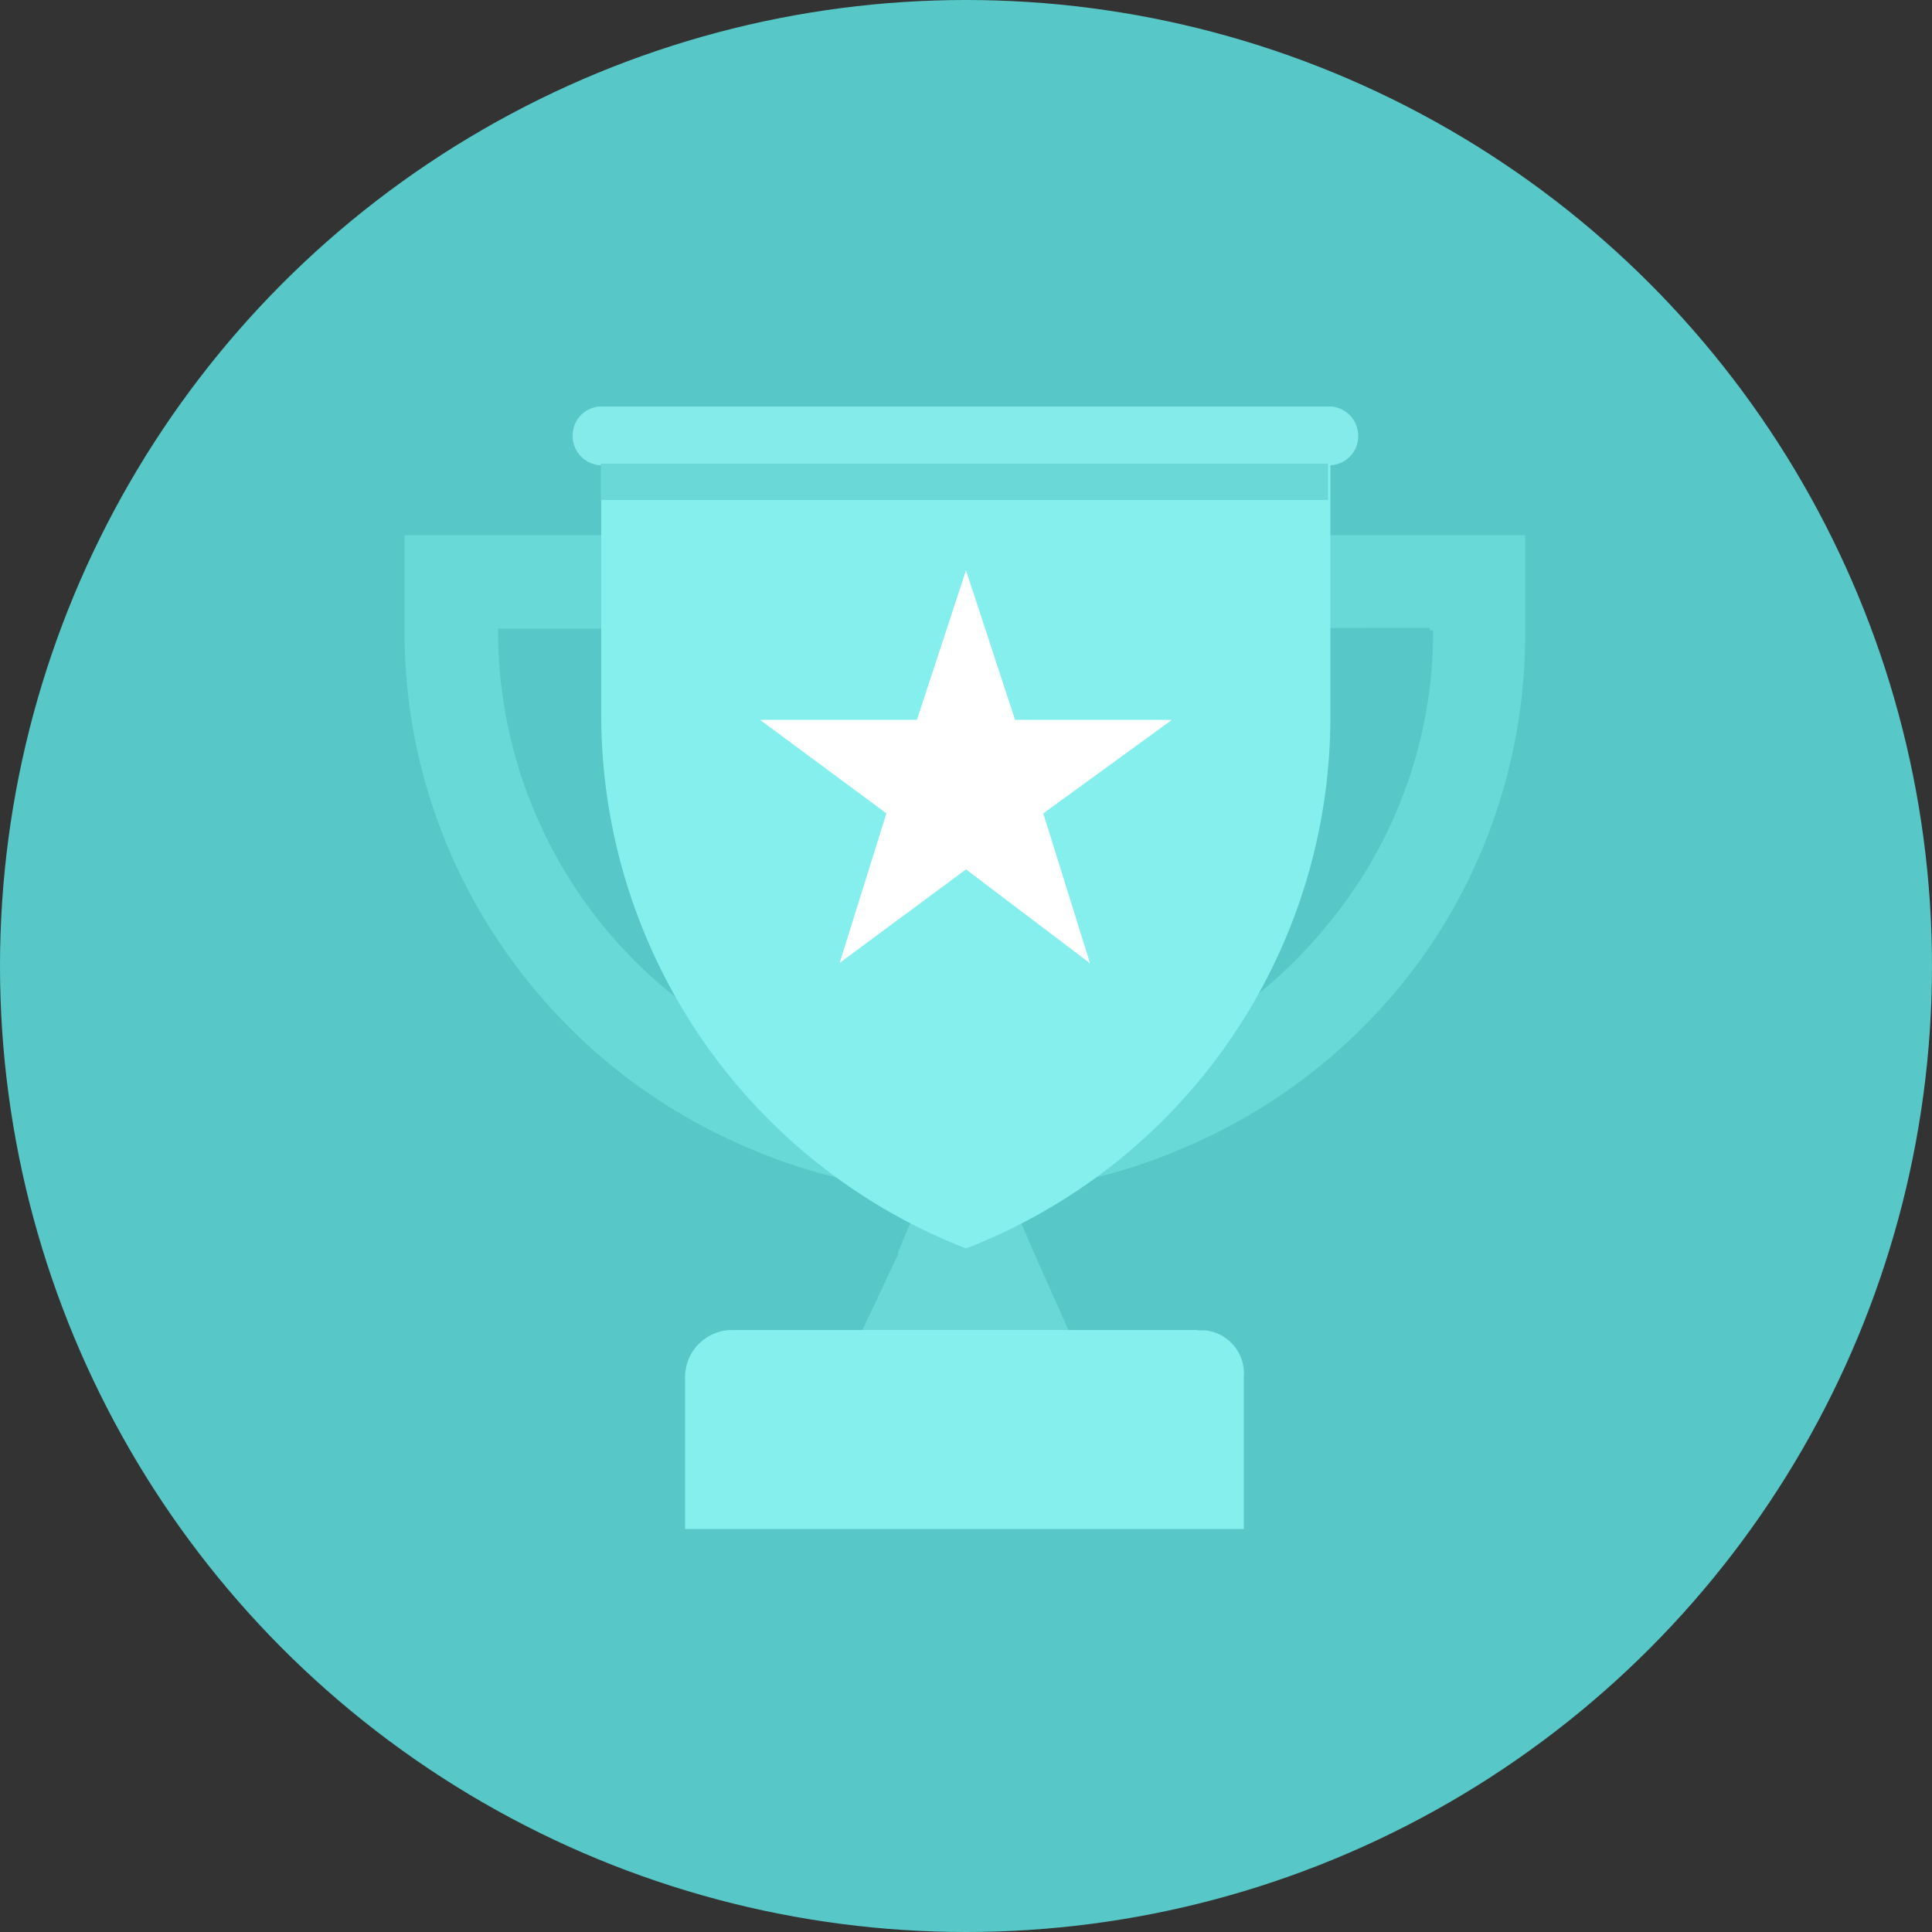 <svg id="Layer_1" data-name="Layer 1" xmlns="http://www.w3.org/2000/svg" xmlns:xlink="http://www.w3.org/1999/xlink" viewBox="0 0 50 50"><rect x="0" y="0" width="50" height="50" fill="#333333" stroke="none"/><defs><style>.cls-1{fill:none;}.cls-2{fill:#57c8c7;}.cls-3{fill:#69d8d7;}.cls-4{fill:#85efee;}.cls-5{clip-path:url(#clip-path);}.cls-6{fill:#69d9d8;}.cls-7{fill:#84ebea;}.cls-8{fill:#fff;}</style><clipPath id="clip-path"><rect class="cls-1" x="10.47" y="13.85" width="29.04" height="17"/></clipPath></defs><circle class="cls-2" cx="25" cy="25" r="25"/><path class="cls-3" d="M27.65,34.42H22.32l.91-1.93L24,30.67H26l.79,1.82Z"/><path class="cls-4" d="M31,34.42H18.94a1.22,1.22,0,0,0-1.21,1.21v3.94H32.19V35.63a1.12,1.12,0,0,0-1-1.2H31"/><path class="cls-3" d="M26.74,32.49a14.61,14.61,0,0,1-1.45.66l-.3.07-.3-.13a15.92,15.92,0,0,1-1.46-.66L24,30.61h1.87Z"/><path class="cls-1" d="M10.47,13.85h29v17h-29Z"/><g class="cls-5"><path class="cls-6" d="M25,30.85a13.72,13.72,0,0,1-5.51-1.09A14.57,14.57,0,0,1,13,24.5a14.34,14.34,0,0,1-2.53-8.17V13.85h29v2.48A14.42,14.42,0,0,1,37,24.5a14.59,14.59,0,0,1-6.49,5.26A13.67,13.67,0,0,1,25,30.85ZM12.89,16.27v.06A12.08,12.08,0,0,0,34.3,24a11.9,11.9,0,0,0,2.79-7.69H37v-.06Z"/></g><path class="cls-7" d="M34.42,10.52H15.55a.75.75,0,0,0-.73.73.76.76,0,0,0,.71.79H34.42a.75.75,0,0,0,.73-.73.76.76,0,0,0-.71-.79h0"/><path class="cls-4" d="M34.43,12v6.53A14.75,14.75,0,0,1,25,32.31a14.82,14.82,0,0,1-9.44-13.8V12Z"/><path class="cls-8" d="M25,14.76l1.27,3.87h4.06L27,21.05l1.21,3.88L25,22.5l-3.27,2.42,1.21-3.87-3.27-2.42h4.06Z"/><path class="cls-3" d="M15.55,12.94H34.37V12H15.55Z"/></svg>